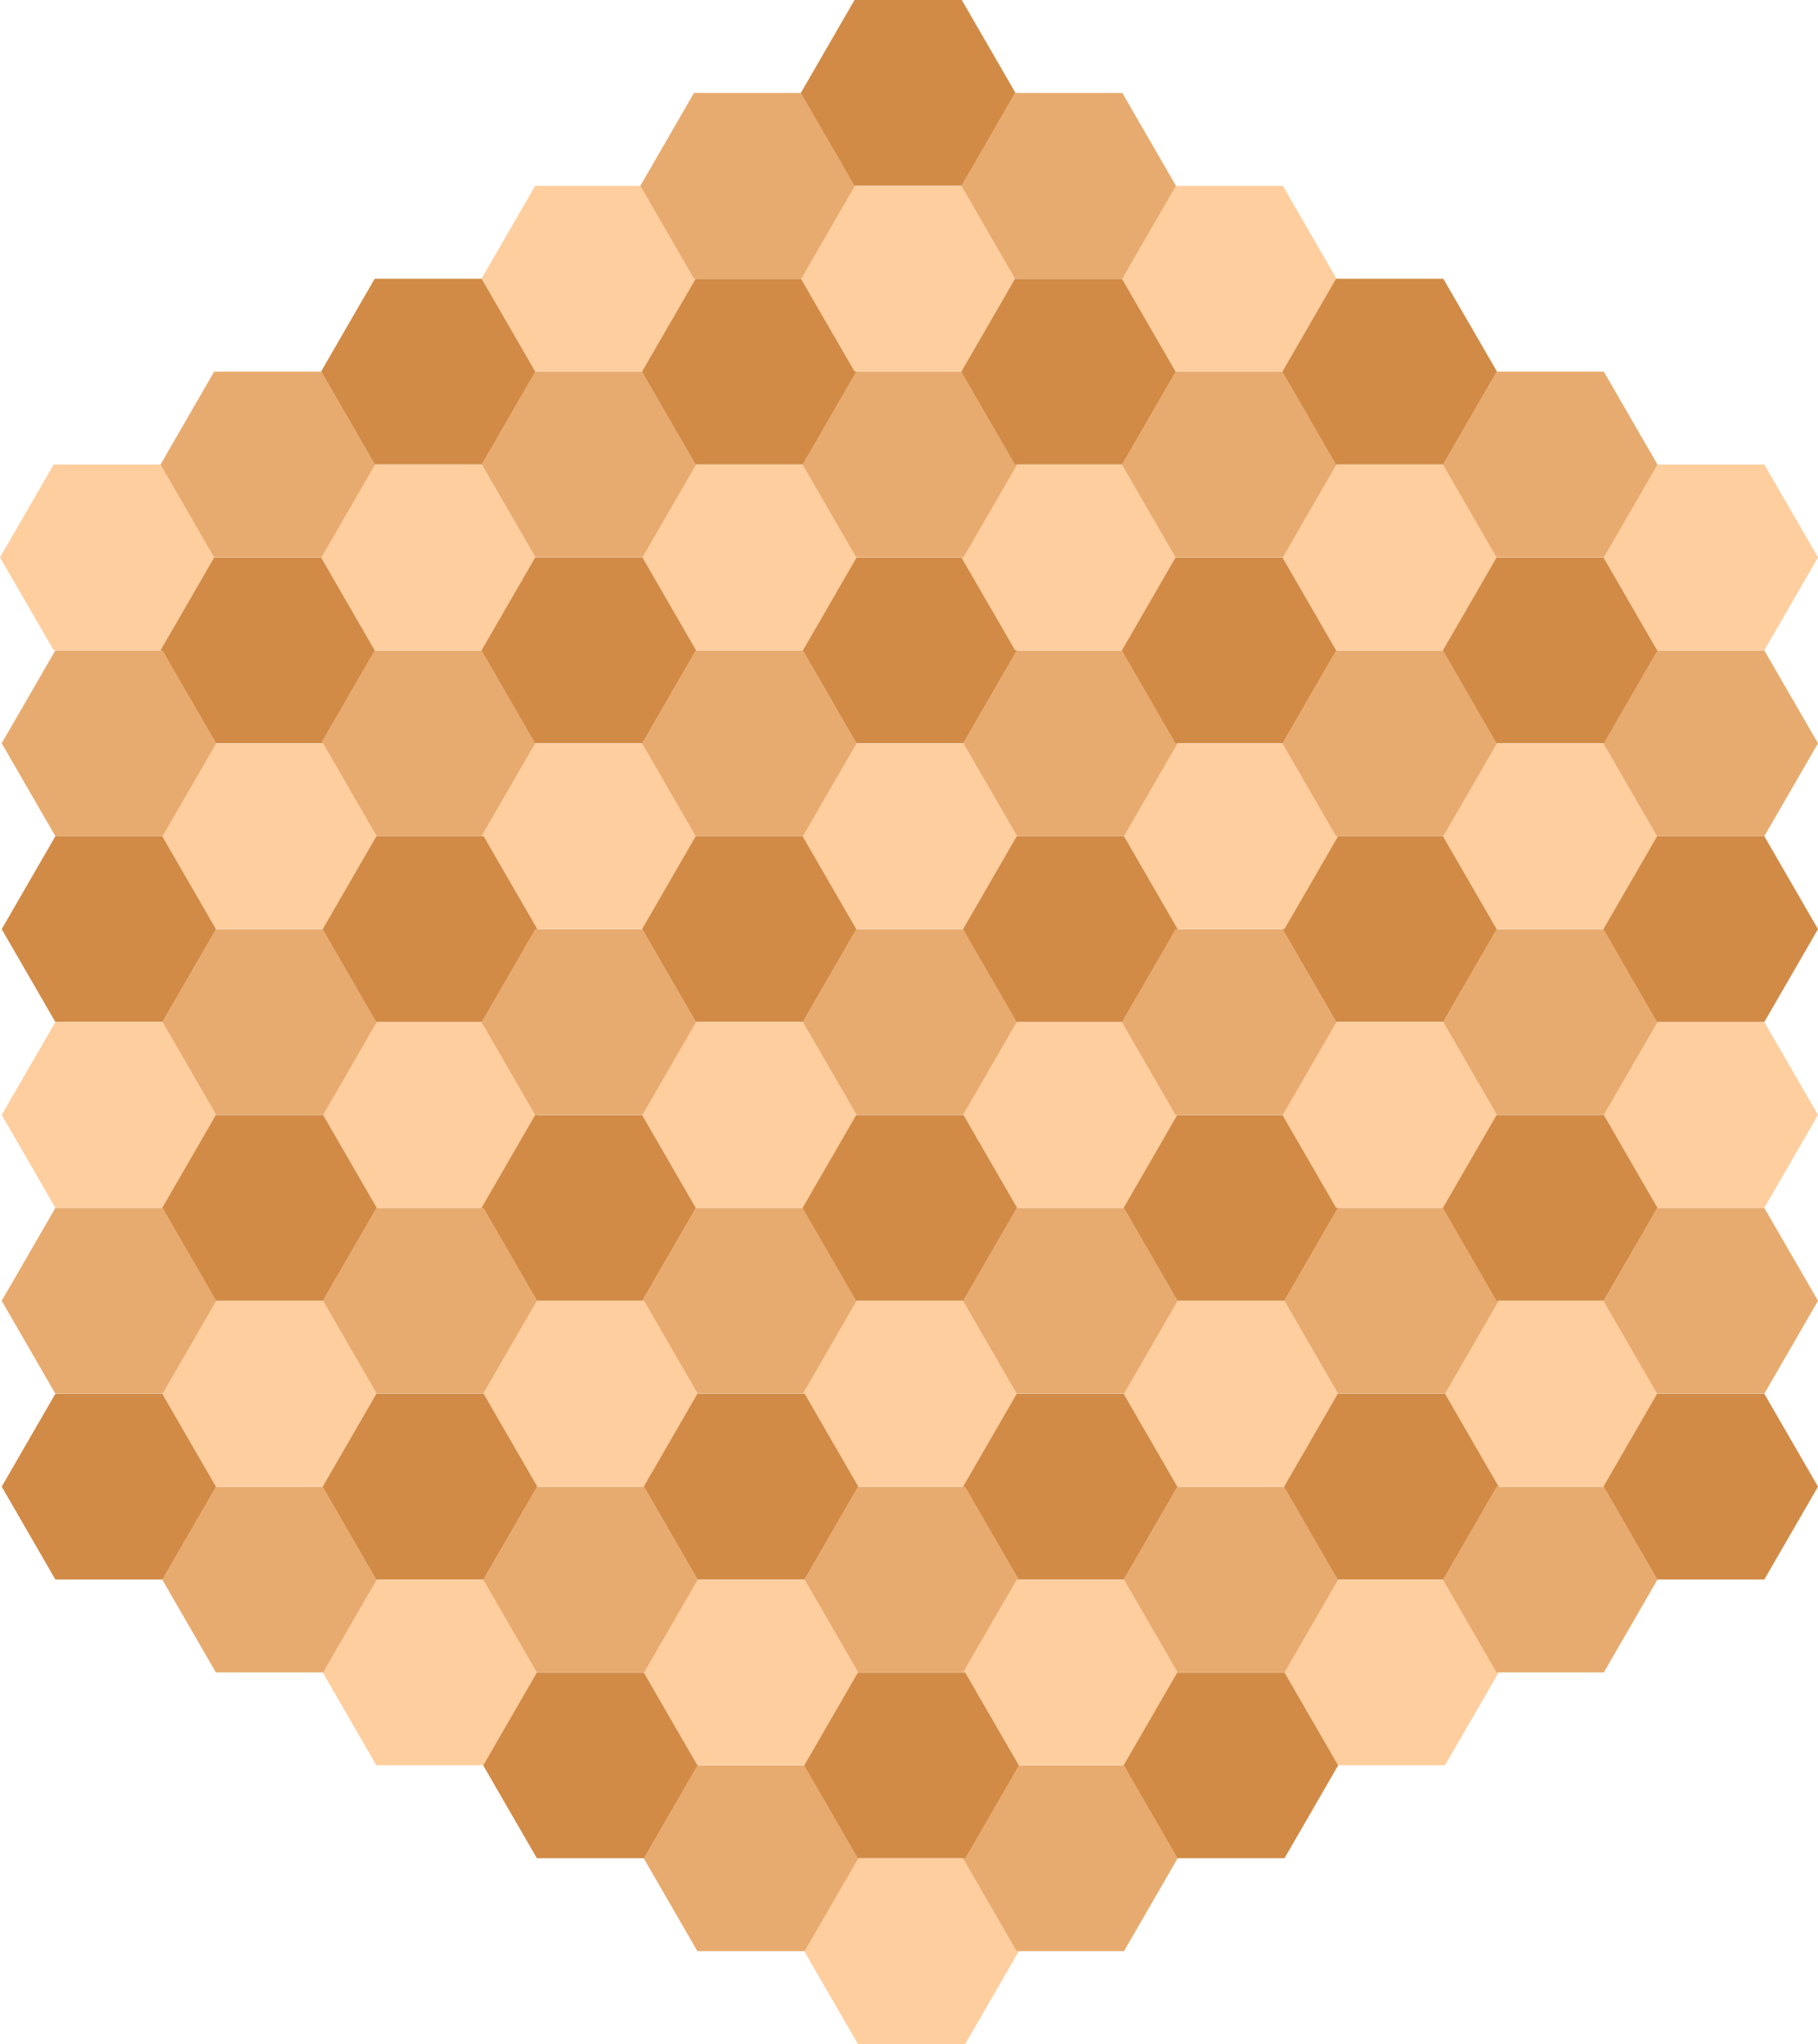 <svg width="1076" height="1210" viewBox="0 0 1076 1210" fill="none" xmlns="http://www.w3.org/2000/svg">
<path d="M980.75 714.855L949 659.928L980.75 605H1044.25L1076 659.928L1044.25 714.855H980.75Z" fill="#FFCE9E"/>
<path d="M790.75 604.904L759 549.952L790.75 495H854.25L886 549.952L854.25 604.904H790.75Z" fill="#D18B47"/>
<path d="M885.75 659.904L854 604.952L885.75 550H949.25L981 604.952L949.25 659.904H885.75Z" fill="#E8AB6F"/>
<path d="M222.75 1044.86L191 989.928L222.75 935H286.25L318 989.928L286.25 1044.86H222.75Z" fill="#FFCE9E"/>
<path d="M32.75 934.904L1 879.952L32.75 825H96.25L128 879.952L96.25 934.904H32.75Z" fill="#D18B47"/>
<path d="M127.75 989.904L96 934.952L127.75 880H191.25L223 934.952L191.25 989.904H127.75Z" fill="#E8AB6F"/>
<path d="M507.75 1209.86L476 1154.93L507.75 1100H571.25L603 1154.93L571.25 1209.86H507.75Z" fill="#FFCE9E"/>
<path d="M317.75 1099.9L286 1044.95L317.75 990H381.25L413 1044.95L381.25 1099.9H317.75Z" fill="#D18B47"/>
<path d="M412.75 1154.9L381 1099.95L412.75 1045H476.25L508 1099.95L476.25 1154.9H412.75Z" fill="#E8AB6F"/>
<path d="M222.75 714.855L191 659.928L222.75 605H286.25L318 659.928L286.25 714.855H222.75Z" fill="#FFCE9E"/>
<path d="M32.75 604.904L1 549.952L32.75 495H96.25L128 549.952L96.25 604.904H32.75Z" fill="#D18B47"/>
<path d="M127.75 659.904L96 604.952L127.75 550H191.25L223 604.952L191.25 659.904H127.75Z" fill="#E8AB6F"/>
<path d="M506.75 879.855L475 824.928L506.75 770H570.25L602 824.928L570.25 879.855H506.75Z" fill="#FFCE9E"/>
<path d="M316.75 769.904L285 714.952L316.75 660H380.25L412 714.952L380.25 769.904H316.75Z" fill="#D18B47"/>
<path d="M411.75 824.904L380 769.952L411.75 715H475.25L507 769.952L475.25 824.904H411.75Z" fill="#E8AB6F"/>
<path d="M791.75 1044.86L760 989.928L791.75 935H855.25L887 989.928L855.25 1044.86H791.75Z" fill="#FFCE9E"/>
<path d="M601.75 934.904L570 879.952L601.75 825H665.25L697 879.952L665.25 934.904H601.75Z" fill="#D18B47"/>
<path d="M696.75 989.904L665 934.952L696.75 880H760.25L792 934.952L760.25 989.904H696.75Z" fill="#E8AB6F"/>
<path d="M696.75 549.855L665 494.928L696.75 440H760.25L792 494.928L760.25 549.855H696.75Z" fill="#FFCE9E"/>
<path d="M506.75 439.904L475 384.952L506.75 330H570.25L602 384.952L570.25 439.904H506.75Z" fill="#D18B47"/>
<path d="M601.75 494.904L570 439.952L601.75 385H665.25L697 439.952L665.25 494.904H601.75Z" fill="#E8AB6F"/>
<path d="M411.75 384.855L380 329.928L411.75 275H475.25L507 329.928L475.25 384.855H411.75Z" fill="#FFCE9E"/>
<path d="M221.75 274.904L190 219.952L221.75 165H285.25L317 219.952L285.25 274.904H221.75Z" fill="#D18B47"/>
<path d="M316.75 329.904L285 274.952L316.75 220H380.25L412 274.952L380.25 329.904H316.75Z" fill="#E8AB6F"/>
<path d="M316.75 219.855L285 164.928L316.75 110H380.25L412 164.928L380.25 219.855H316.75Z" fill="#FFCE9E"/>
<path d="M411.75 274.904L380 219.952L411.75 165H475.25L507 219.952L475.25 274.904H411.75Z" fill="#D18B47"/>
<path d="M31.75 384.855L0 329.928L31.75 275H95.25L127 329.928L95.25 384.855H31.75Z" fill="#FFCE9E"/>
<path d="M126.75 439.904L95 384.952L126.75 330H190.25L222 384.952L190.25 439.904H126.75Z" fill="#D18B47"/>
<path d="M221.75 494.904L190 439.952L221.75 385H285.25L317 439.952L285.25 494.904H221.75Z" fill="#E8AB6F"/>
<path d="M32.75 714.855L1 659.928L32.75 605H96.25L128 659.928L96.25 714.855H32.75Z" fill="#FFCE9E"/>
<path d="M127.75 769.904L96 714.952L127.75 660H191.25L223 714.952L191.25 769.904H127.75Z" fill="#D18B47"/>
<path d="M222.75 824.904L191 769.952L222.75 715H286.25L318 769.952L286.25 824.904H222.75Z" fill="#E8AB6F"/>
<path d="M317.75 879.855L286 824.928L317.75 770H381.25L413 824.928L381.25 879.855H317.75Z" fill="#FFCE9E"/>
<path d="M412.75 934.904L381 879.952L412.75 825H476.25L508 879.952L476.25 934.904H412.75Z" fill="#D18B47"/>
<path d="M507.75 989.904L476 934.952L507.75 880H571.25L603 934.952L571.25 989.904H507.75Z" fill="#E8AB6F"/>
<path d="M601.75 1044.86L570 989.928L601.75 935H665.25L697 989.928L665.25 1044.86H601.75Z" fill="#FFCE9E"/>
<path d="M696.75 1099.9L665 1044.95L696.75 990H760.25L792 1044.95L760.25 1099.9H696.75Z" fill="#D18B47"/>
<path d="M316.75 549.855L285 494.928L316.75 440H380.25L412 494.928L380.25 549.855H316.75Z" fill="#FFCE9E"/>
<path d="M411.75 604.904L380 549.952L411.75 495H475.25L507 549.952L475.25 604.904H411.75Z" fill="#D18B47"/>
<path d="M506.75 659.904L475 604.952L506.75 550H570.25L602 604.952L570.25 659.904H506.75Z" fill="#E8AB6F"/>
<path d="M601.75 1154.9L570 1099.95L601.75 1045H665.25L697 1099.95L665.25 1154.9H601.75Z" fill="#E8AB6F"/>
<path d="M885.75 879.855L854 824.928L885.75 770H949.25L981 824.928L949.25 879.855H885.75Z" fill="#FFCE9E"/>
<path d="M980.75 934.904L949 879.952L980.75 825H1044.25L1076 879.952L1044.25 934.904H980.75Z" fill="#D18B47"/>
<path d="M601.75 714.855L570 659.928L601.75 605H665.25L697 659.928L665.25 714.855H601.75Z" fill="#FFCE9E"/>
<path d="M696.75 769.904L665 714.952L696.75 660H760.25L792 714.952L760.25 769.904H696.75Z" fill="#D18B47"/>
<path d="M791.75 824.904L760 769.952L791.75 715H855.25L887 769.952L855.25 824.904H791.75Z" fill="#E8AB6F"/>
<path d="M885.75 549.855L854 494.928L885.75 440H949.25L981 494.928L949.25 549.855H885.75Z" fill="#FFCE9E"/>
<path d="M980.75 604.904L949 549.952L980.75 495H1044.25L1076 549.952L1044.25 604.904H980.75Z" fill="#D18B47"/>
<path d="M600.75 384.855L569 329.928L600.75 275H664.25L696 329.928L664.25 384.855H600.75Z" fill="#FFCE9E"/>
<path d="M695.75 439.904L664 384.952L695.75 330H759.25L791 384.952L759.25 439.904H695.75Z" fill="#D18B47"/>
<path d="M790.75 494.904L759 439.952L790.75 385H854.25L886 439.952L854.25 494.904H790.75Z" fill="#E8AB6F"/>
<path d="M506.75 329.904L475 274.952L506.75 220H570.25L602 274.952L570.25 329.904H506.75Z" fill="#E8AB6F"/>
<path d="M412.75 1044.86L381 989.928L412.75 935H476.25L508 989.928L476.25 1044.86H412.75Z" fill="#FFCE9E"/>
<path d="M127.75 879.855L96 824.928L127.75 770H191.25L223 824.928L191.25 879.855H127.75Z" fill="#FFCE9E"/>
<path d="M696.75 879.855L665 824.928L696.75 770H760.25L792 824.928L760.25 879.855H696.75Z" fill="#FFCE9E"/>
<path d="M411.75 714.855L380 659.928L411.75 605H475.25L507 659.928L475.25 714.855H411.75Z" fill="#FFCE9E"/>
<path d="M127.75 549.855L96 494.928L127.75 440H191.25L223 494.928L191.25 549.855H127.75Z" fill="#FFCE9E"/>
<path d="M506.75 549.855L475 494.928L506.75 440H570.25L602 494.928L570.25 549.855H506.75Z" fill="#FFCE9E"/>
<path d="M790.75 714.855L759 659.928L790.75 605H854.25L886 659.928L854.25 714.855H790.75Z" fill="#FFCE9E"/>
<path d="M221.75 384.855L190 329.928L221.75 275H285.25L317 329.928L285.25 384.855H221.75Z" fill="#FFCE9E"/>
<path d="M507.75 1099.9L476 1044.95L507.75 990H571.25L603 1044.95L571.25 1099.9H507.75Z" fill="#D18B47"/>
<path d="M222.75 934.904L191 879.952L222.75 825H286.25L318 879.952L286.25 934.904H222.75Z" fill="#D18B47"/>
<path d="M791.75 934.904L760 879.952L791.75 825H855.25L887 879.952L855.25 934.904H791.75Z" fill="#D18B47"/>
<path d="M506.75 769.904L475 714.952L506.75 660H570.25L602 714.952L570.25 769.904H506.75Z" fill="#D18B47"/>
<path d="M222.75 604.904L191 549.952L222.75 495H286.25L318 549.952L286.25 604.904H222.75Z" fill="#D18B47"/>
<path d="M601.75 604.904L570 549.952L601.75 495H665.25L697 549.952L665.25 604.904H601.75Z" fill="#D18B47"/>
<path d="M885.75 769.904L854 714.952L885.75 660H949.25L981 714.952L949.25 769.904H885.75Z" fill="#D18B47"/>
<path d="M316.75 439.904L285 384.952L316.75 330H380.25L412 384.952L380.25 439.904H316.75Z" fill="#D18B47"/>
<path d="M980.75 824.904L949 769.952L980.75 715H1044.25L1076 769.952L1044.25 824.904H980.75Z" fill="#E8AB6F"/>
<path d="M317.75 989.904L286 934.952L317.75 880H381.25L413 934.952L381.25 989.904H317.75Z" fill="#E8AB6F"/>
<path d="M32.75 824.904L1 769.952L32.75 715H96.25L128 769.952L96.25 824.904H32.75Z" fill="#E8AB6F"/>
<path d="M885.75 989.904L854 934.952L885.75 880H949.25L981 934.952L949.25 989.904H885.75Z" fill="#E8AB6F"/>
<path d="M601.75 824.904L570 769.952L601.75 715H665.25L697 769.952L665.25 824.904H601.75Z" fill="#E8AB6F"/>
<path d="M316.75 659.904L285 604.952L316.75 550H380.25L412 604.952L380.25 659.904H316.75Z" fill="#E8AB6F"/>
<path d="M32.75 494.904L1 439.952L32.75 385H96.25L128 439.952L96.25 494.904H32.75Z" fill="#E8AB6F"/>
<path d="M411.75 494.904L380 439.952L411.75 385H475.25L507 439.952L475.25 494.904H411.75Z" fill="#E8AB6F"/>
<path d="M695.75 659.904L664 604.952L695.75 550H759.25L791 604.952L759.25 659.904H695.75Z" fill="#E8AB6F"/>
<path d="M126.75 329.904L95 274.952L126.75 220H190.25L222 274.952L190.25 329.904H126.75Z" fill="#E8AB6F"/>
<path d="M980.75 494.904L949 439.952L980.75 385H1044.25L1076 439.952L1044.25 494.904H980.75Z" fill="#E8AB6F"/>
<path d="M505.75 219.855L474 164.928L505.75 110H569.25L601 164.928L569.25 219.855H505.75Z" fill="#FFCE9E"/>
<path d="M600.75 274.904L569 219.952L600.75 165H664.25L696 219.952L664.25 274.904H600.75Z" fill="#D18B47"/>
<path d="M410.75 164.904L379 109.952L410.75 55H474.25L506 109.952L474.25 164.904H410.75Z" fill="#E8AB6F"/>
<path d="M790.75 384.855L759 329.928L790.75 275H854.25L886 329.928L854.25 384.855H790.75Z" fill="#FFCE9E"/>
<path d="M885.75 439.904L854 384.952L885.75 330H949.25L981 384.952L949.25 439.904H885.75Z" fill="#D18B47"/>
<path d="M695.75 329.904L664 274.952L695.75 220H759.25L791 274.952L759.25 329.904H695.75Z" fill="#E8AB6F"/>
<path d="M695.75 219.855L664 164.928L695.75 110H759.25L791 164.928L759.25 219.855H695.75Z" fill="#FFCE9E"/>
<path d="M505.75 109.904L474 54.952L505.75 0H569.25L601 54.952L569.25 109.904H505.75Z" fill="#D18B47"/>
<path d="M600.75 164.904L569 109.952L600.75 55H664.25L696 109.952L664.25 164.904H600.75Z" fill="#E8AB6F"/>
<path d="M980.75 384.855L949 329.928L980.75 275H1044.25L1076 329.928L1044.25 384.855H980.75Z" fill="#FFCE9E"/>
<path d="M790.75 274.904L759 219.952L790.75 165H854.25L886 219.952L854.25 274.904H790.75Z" fill="#D18B47"/>
<path d="M885.75 329.904L854 274.952L885.75 220H949.25L981 274.952L949.25 329.904H885.75Z" fill="#E8AB6F"/>
</svg>
